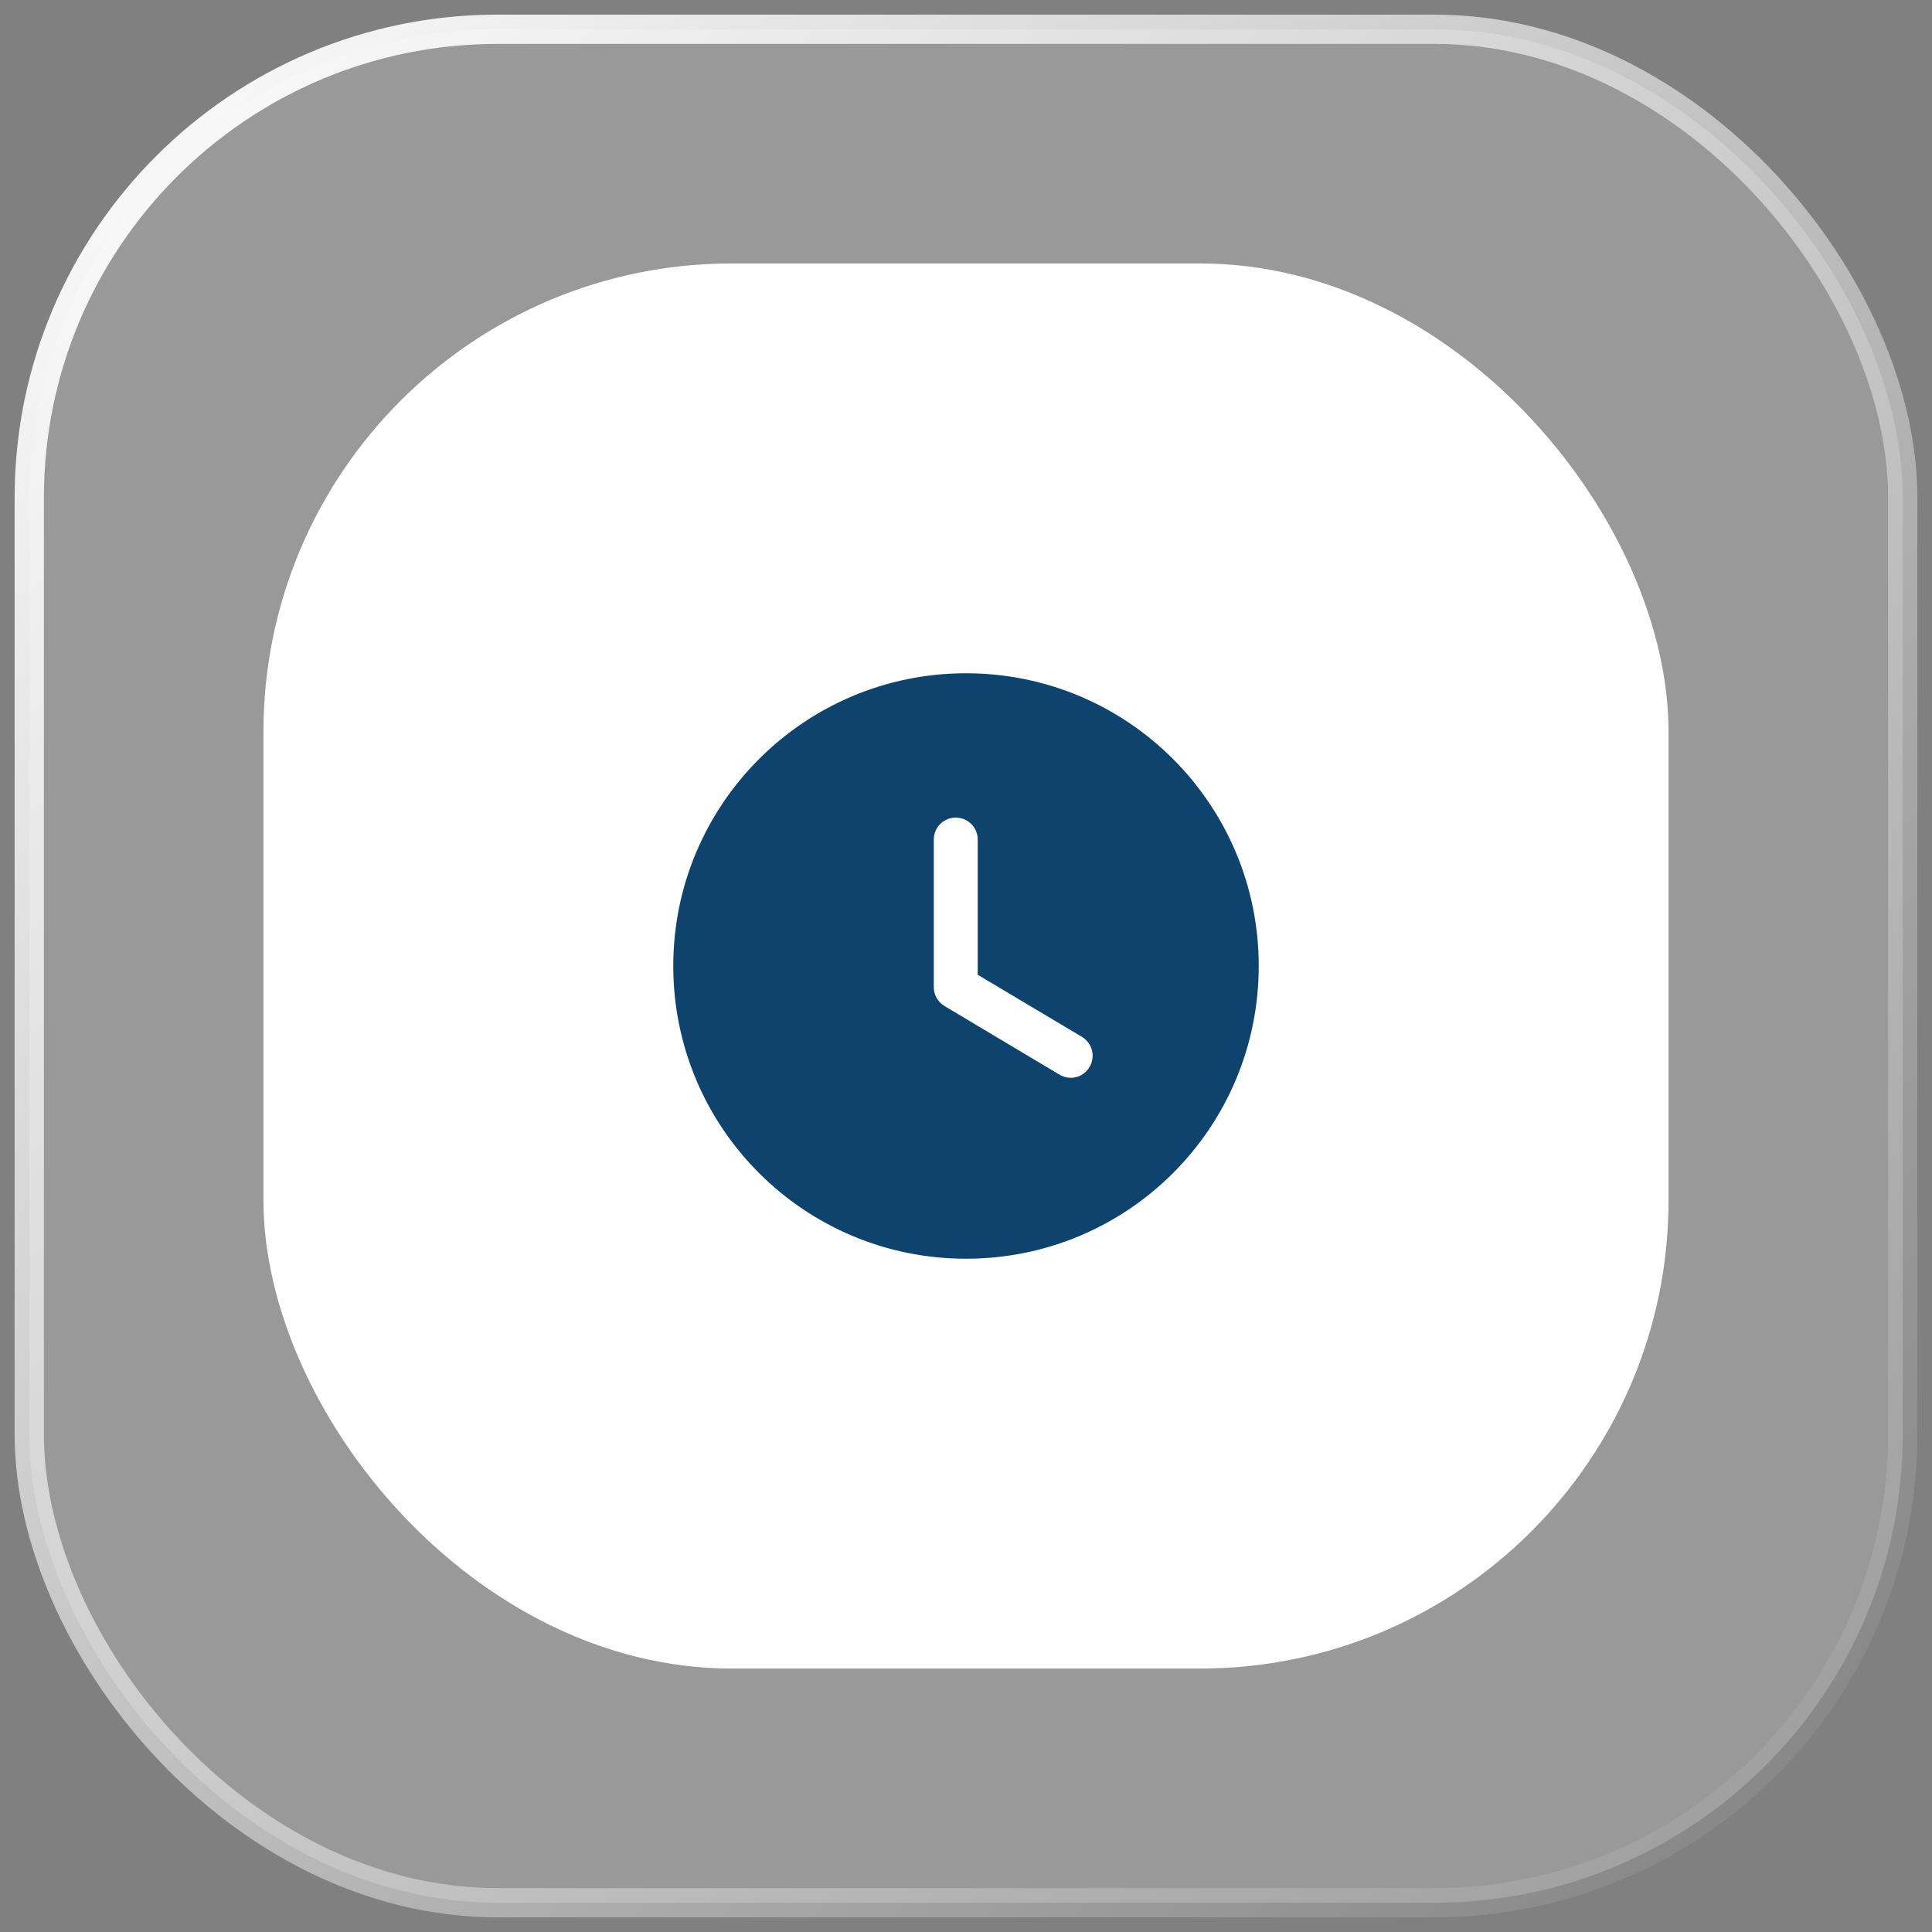 <svg width="66" height="66" viewBox="0 0 66 66" fill="none" xmlns="http://www.w3.org/2000/svg">
<rect x="0" y="0" width="66" height="66" fill="#808080" stroke="none"/>
<rect x="1" y="1" width="64" height="64" rx="16" fill="white" fill-opacity="0.2" stroke="url(#paint0_linear_30_940)"/>
<rect x="9" y="9" width="48" height="48" rx="16" fill="white"/>
<path fill-rule="evenodd" clip-rule="evenodd" d="M33 43C27.48 43 23 38.53 23 33C23 27.48 27.48 23 33 23C38.53 23 43 27.48 43 33C43 38.53 38.53 43 33 43ZM36.19 36.71C36.31 36.78 36.44 36.82 36.58 36.82C36.83 36.82 37.08 36.69 37.22 36.45C37.43 36.1 37.32 35.64 36.96 35.42L33.4 33.3V28.68C33.4 28.26 33.06 27.93 32.65 27.93C32.24 27.93 31.9 28.26 31.9 28.68V33.73C31.9 33.99 32.04 34.23 32.27 34.37L36.19 36.71Z" fill="#0E436D"/>
<defs>
<linearGradient id="paint0_linear_30_940" x1="1" y1="1" x2="65" y2="65" gradientUnits="userSpaceOnUse">
<stop stop-color="white"/>
<stop offset="1" stop-color="white" stop-opacity="0"/>
</linearGradient>
</defs>
</svg>

